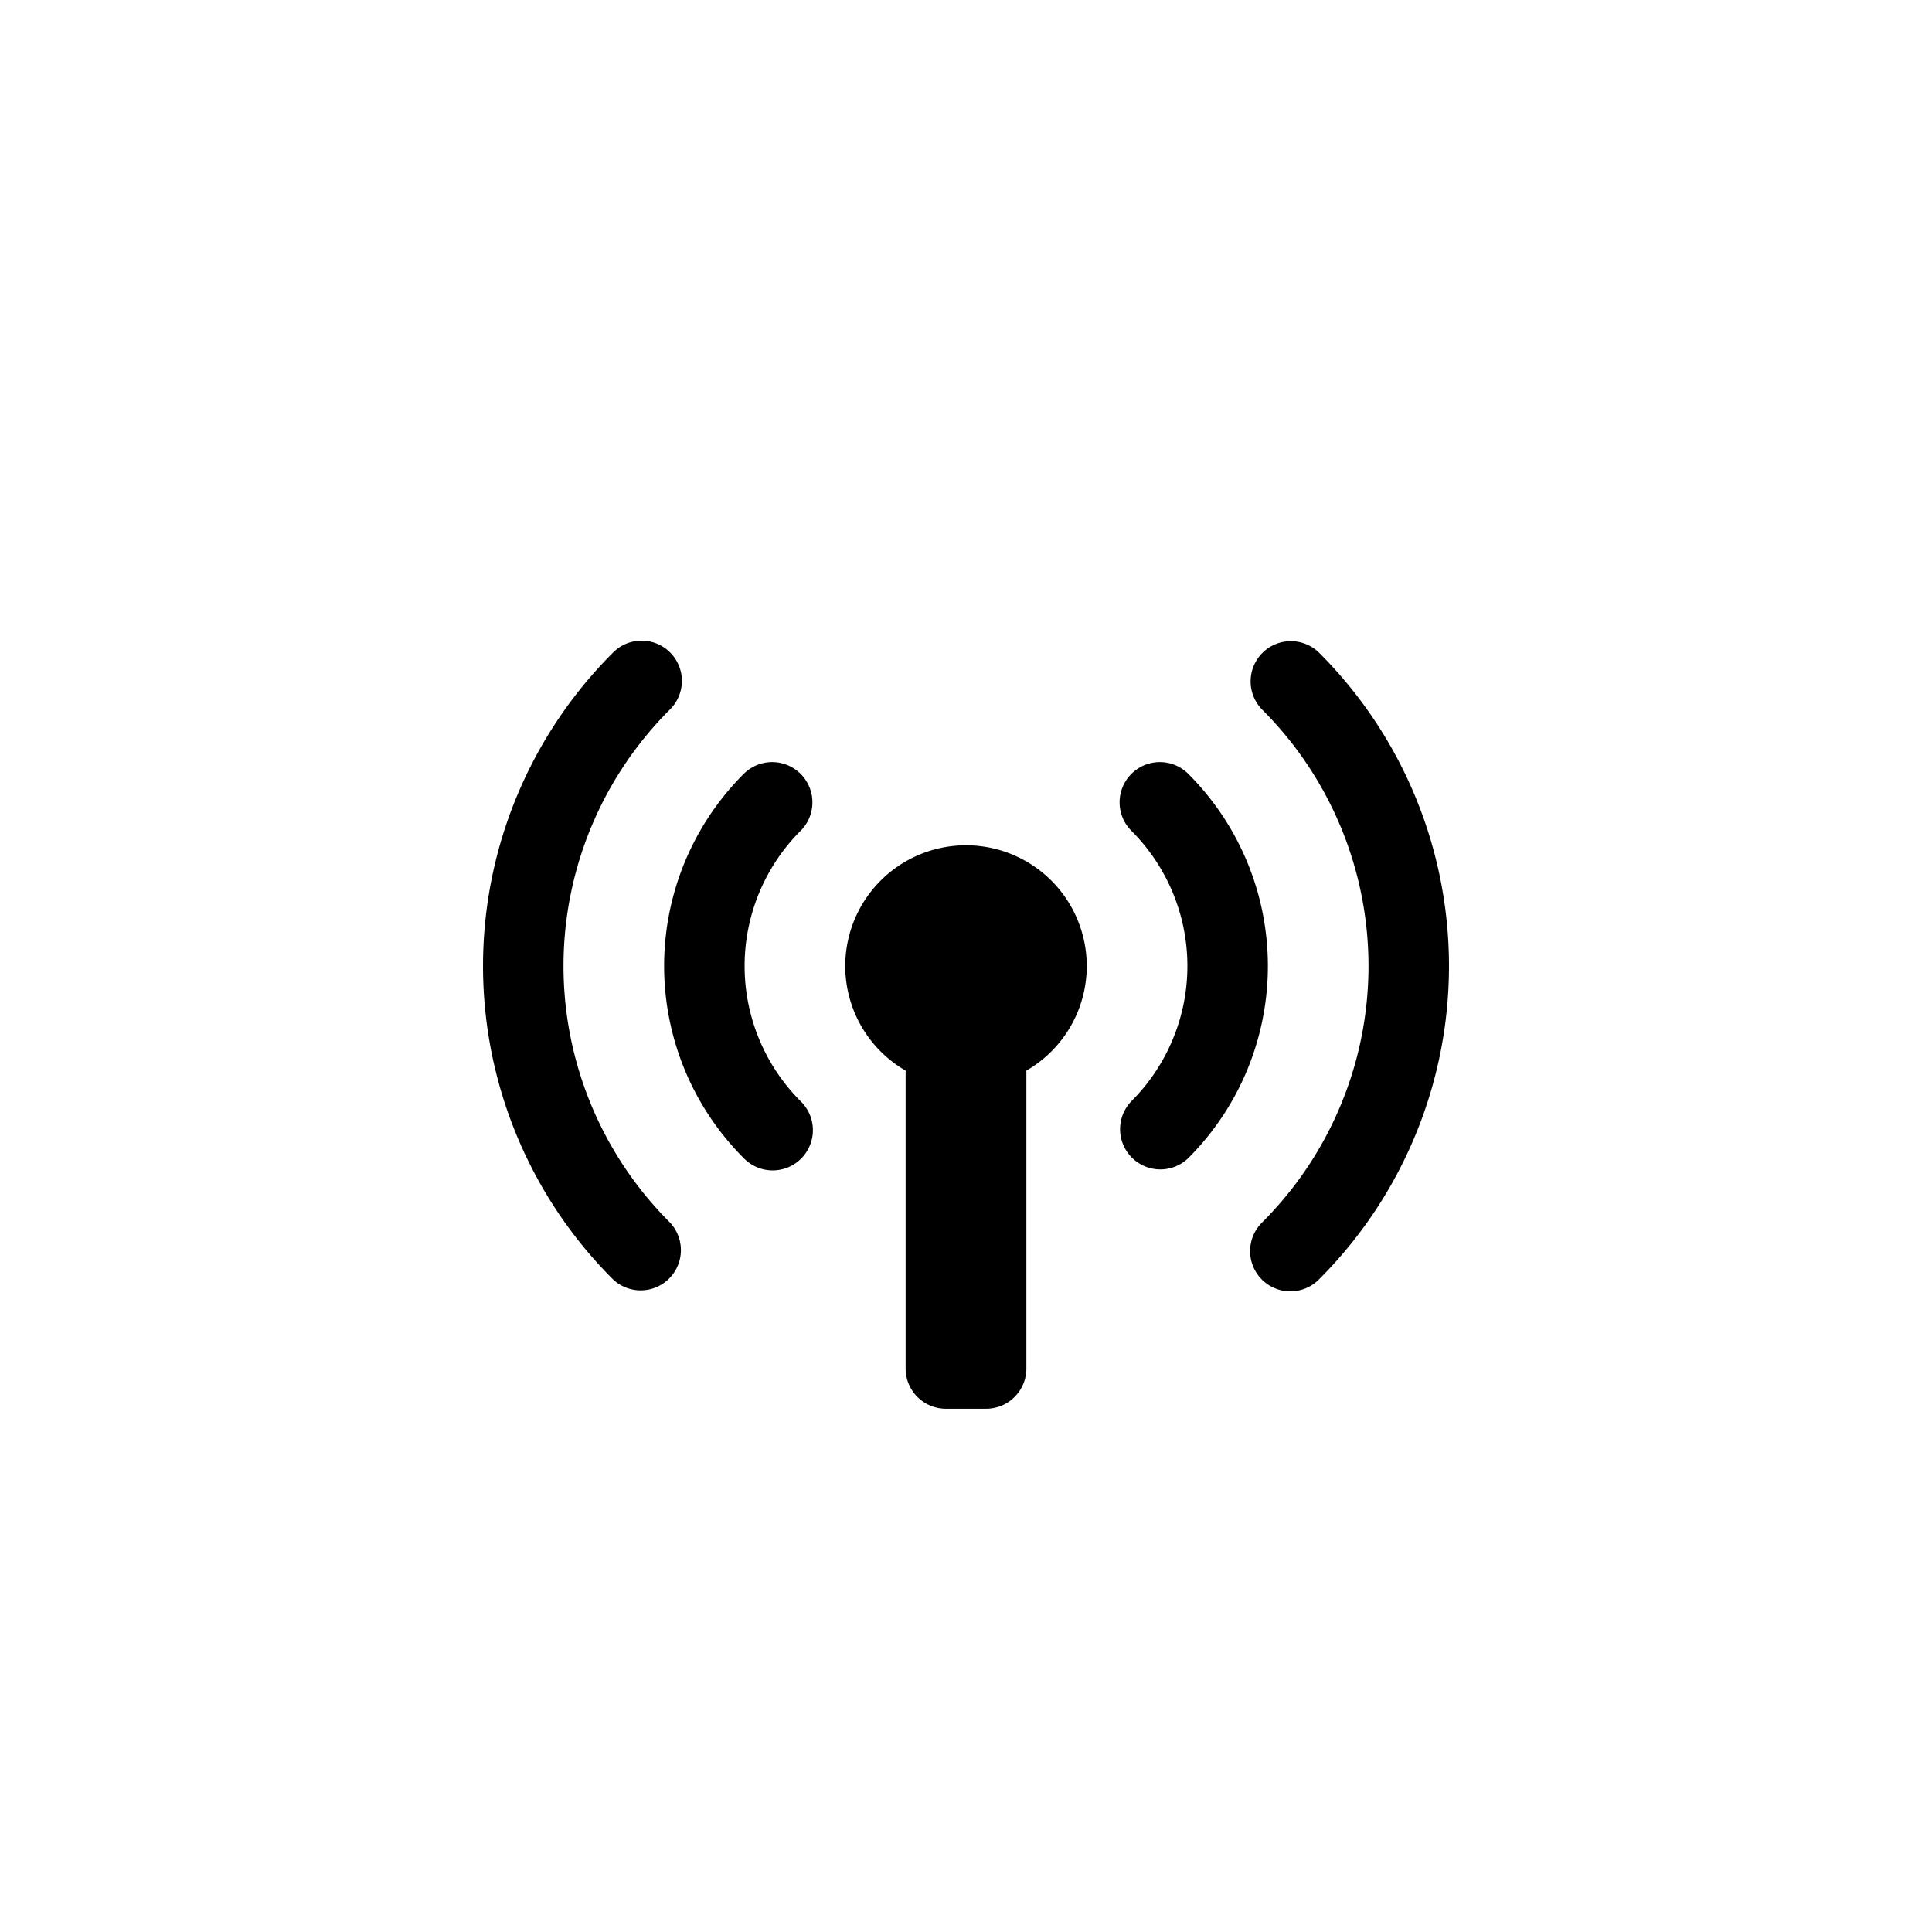 <svg focusable="false" viewBox="0 0 48 48" xmlns="http://www.w3.org/2000/svg"><path fill-rule="evenodd" clip-rule="evenodd" d="M16.636 17.636a1 1 0 10-1.414-1.414 11 11 0 000 15.556 1 1 0 001.414-1.414 9 9 0 010-12.728zm14.728-1.414a1 1 0 000 1.414 9 9 0 010 12.728 1 1 0 101.414 1.414 11 11 0 000-15.556 1 1 0 00-1.414 0zm-11.473 4.42a1 1 0 00-1.414-1.415 6.75 6.75 0 000 9.546 1 1 0 101.414-1.414 4.75 4.75 0 010-6.718zm8.218-1.415a1 1 0 000 1.414 4.75 4.75 0 010 6.718 1 1 0 001.414 1.414 6.75 6.75 0 000-9.546 1 1 0 00-1.414 0zM25.5 26.599a3 3 0 10-3 0V34a1 1 0 001 1h1a1 1 0 001-1v-7.401z" fill="currentColor"/></svg>
